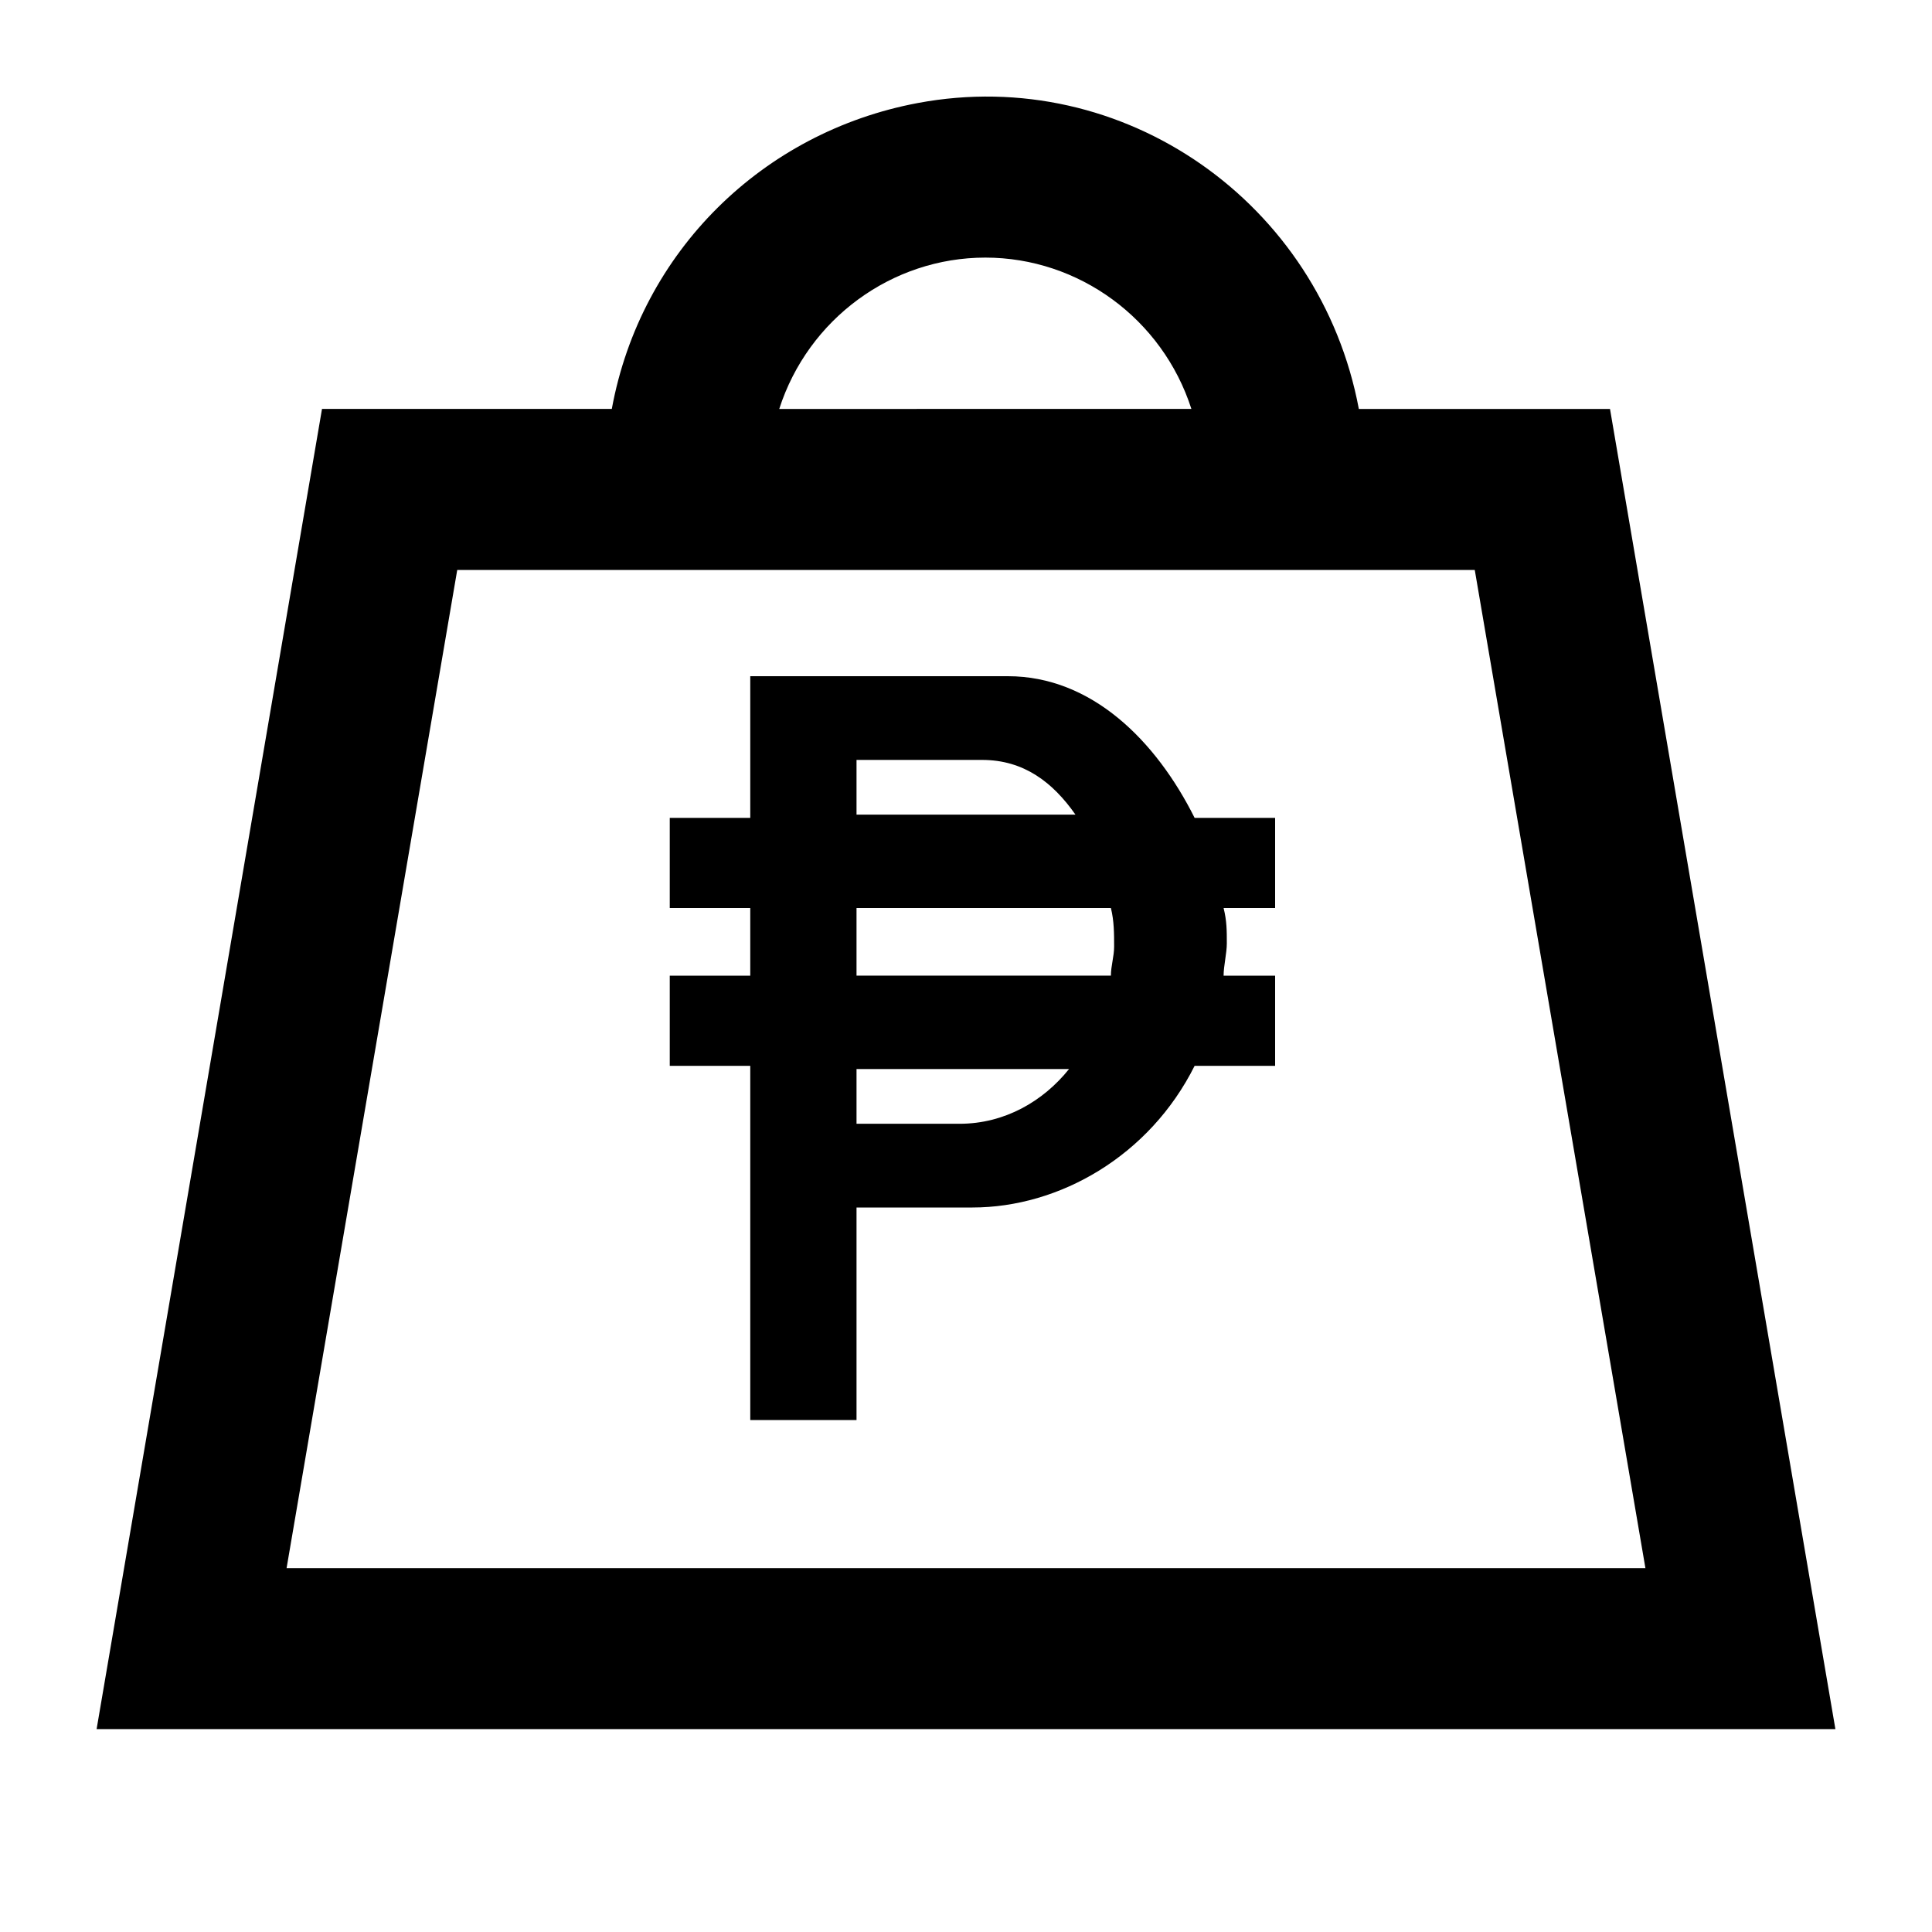<svg xmlns="http://www.w3.org/2000/svg" viewBox="0 0 60 60"><switch><g><path d="M50 12.7h-7.8C41 6.3 34.9 2 28.5 3.2c-4.8.9-8.6 4.6-9.5 9.5h-9l-7 41h54l-7-41zM30.6 8c2.9 0 5.5 1.9 6.4 4.7H24.2c.9-2.8 3.5-4.7 6.4-4.7zm-16.4 9.7h31.6l5.3 31H8.9l5.3-31z"/><path d="M31.3 21h-8v4.4h-2.5v2.8h2.5v2.1h-2.5v2.8h2.5v11h3.3v-6.6h3.6c2.7 0 5.5-1.6 6.9-4.4h2.5v-2.8H38c0-.3.1-.7.1-1 0-.4 0-.7-.1-1.1h1.6v-2.8h-2.5C35.9 23 33.9 21 31.3 21zm-4.7 2.6h3.9c1.3 0 2.2.7 2.9 1.7h-6.8v-1.7zm3.2 11.3h-3.2v-1.7h6.6c-.8 1-2 1.7-3.4 1.7zm4.7-4.6h-7.9v-2.1h7.9c.1.4.1.8.1 1.2 0 .3-.1.6-.1.9z"/></g></switch></svg>